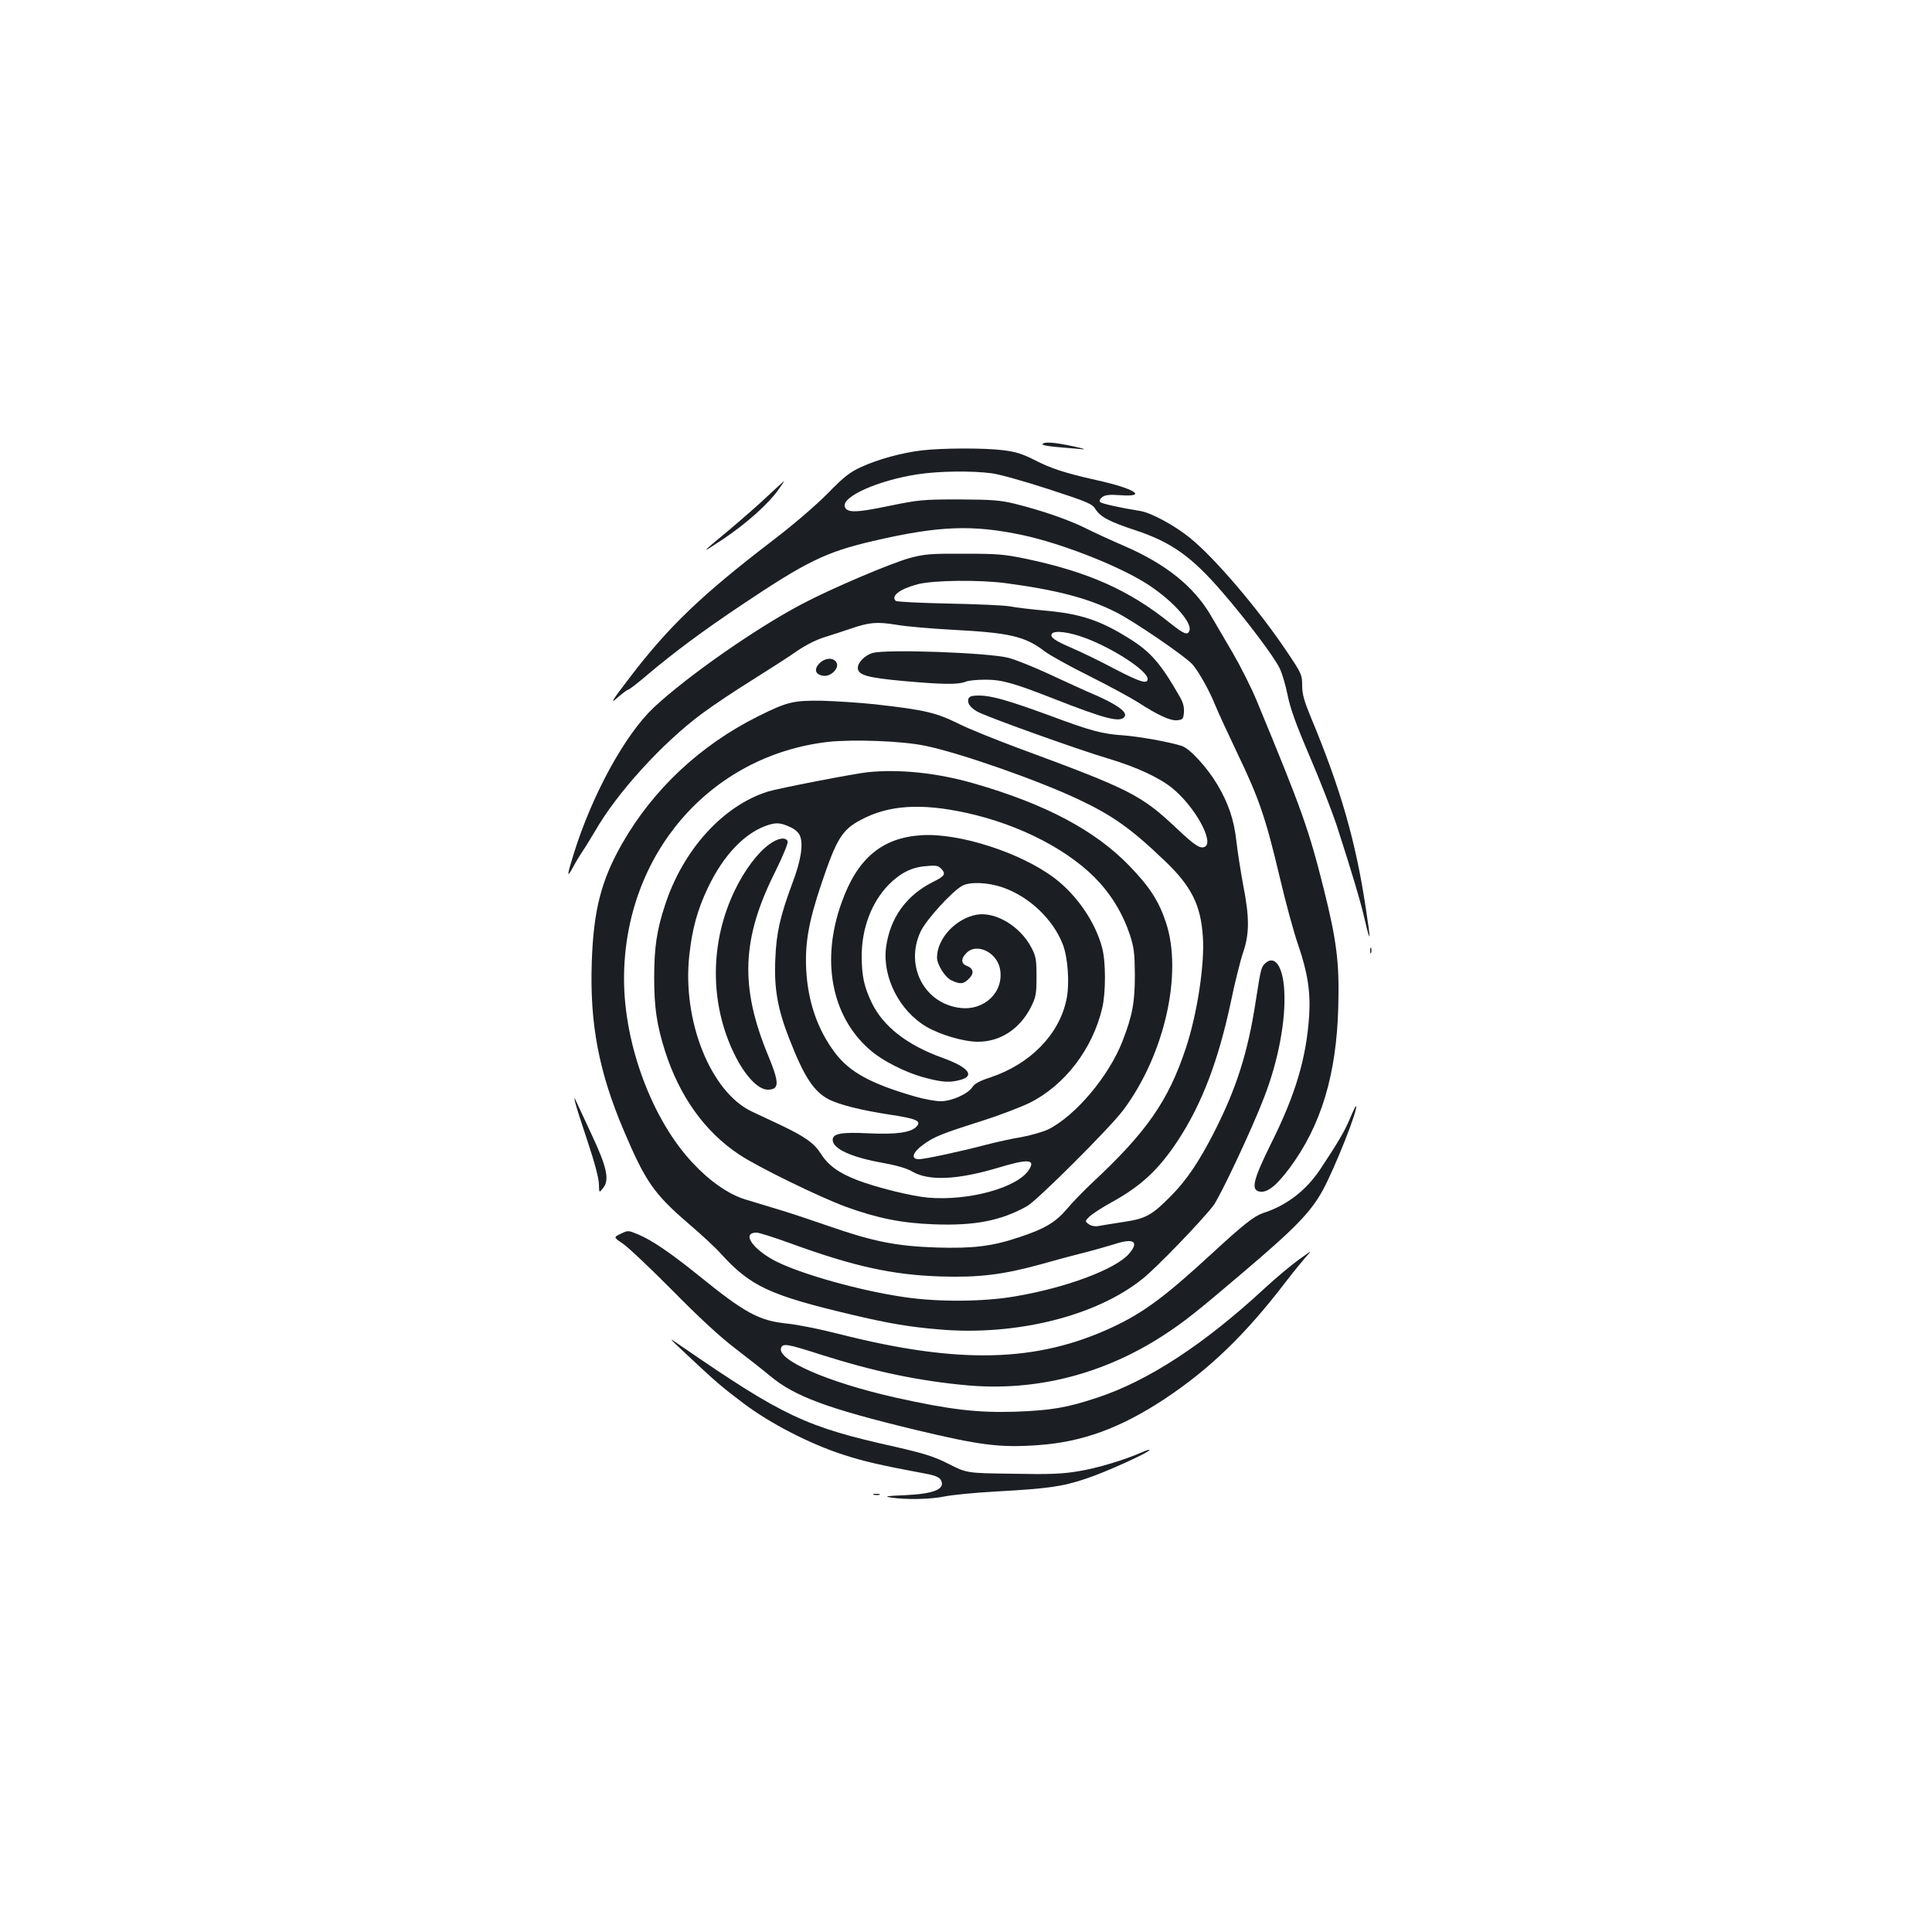 <?xml version="1.0" standalone="no"?>
<!DOCTYPE svg PUBLIC "-//W3C//DTD SVG 20010904//EN"
 "http://www.w3.org/TR/2001/REC-SVG-20010904/DTD/svg10.dtd">
<svg version="1.0" xmlns="http://www.w3.org/2000/svg"
 width="1000pt" height="1000pt" viewBox="0 0 1000 1000"
 preserveAspectRatio="xMidYMid meet">
<g transform="translate(0,1000) scale(0.1,-0.1)"
fill="#1b1f23" stroke="none">
<path d="M5396 7701 c-3 -5 31 -11 77 -15 45 -4 102 -9 127 -11 25 -2 5 4 -45
15 -99 21 -151 25 -159 11z"/>
<path d="M4773 7669 c-104 -12 -227 -46 -313 -85 -63 -29 -91 -51 -175 -137
-61 -62 -177 -162 -295 -252 -360 -276 -530 -439 -729 -700 -95 -124 -106
-142 -66 -107 26 23 52 42 56 42 5 0 51 35 102 79 134 113 284 225 486 360
336 225 434 273 677 330 343 80 519 87 783 30 188 -41 459 -145 613 -236 140
-83 262 -212 244 -258 -9 -25 -28 -17 -101 41 -210 169 -421 263 -741 331
-115 24 -150 27 -324 27 -173 1 -205 -2 -280 -22 -99 -27 -409 -159 -558 -238
-240 -126 -593 -373 -767 -535 -149 -140 -319 -449 -415 -757 -37 -119 -37
-131 -2 -67 15 28 37 64 48 80 12 17 40 63 64 103 113 198 349 457 553 608 59
44 178 123 265 177 86 54 189 120 227 147 42 29 98 58 140 71 39 12 99 32 135
44 99 34 137 38 241 21 51 -9 184 -20 294 -26 289 -15 371 -34 469 -109 28
-22 134 -80 236 -131 102 -51 214 -112 250 -135 102 -66 168 -97 203 -93 29 3
32 6 35 41 2 26 -4 51 -21 80 -99 173 -151 233 -262 302 -151 95 -255 129
-441 145 -65 6 -144 15 -174 21 -30 6 -174 12 -320 15 -146 3 -269 9 -274 14
-26 26 23 62 114 86 81 21 321 24 460 5 262 -35 424 -78 565 -149 91 -45 366
-233 399 -273 33 -39 89 -140 116 -209 12 -30 64 -143 115 -250 112 -233 146
-333 219 -641 30 -129 73 -286 95 -349 50 -145 65 -246 57 -370 -15 -219 -71
-406 -195 -655 -96 -194 -109 -247 -58 -253 39 -5 85 33 151 121 164 220 244
485 253 837 6 228 -8 340 -76 612 -78 310 -113 407 -345 968 -28 69 -85 181
-125 250 -40 69 -91 156 -113 193 -88 151 -233 268 -451 362 -67 29 -159 71
-202 93 -88 43 -220 89 -360 124 -78 19 -117 22 -290 23 -189 0 -209 -2 -365
-34 -168 -35 -215 -36 -227 -5 -20 52 172 138 377 169 109 17 283 19 385 5 39
-5 170 -42 293 -82 203 -66 225 -76 242 -103 25 -40 71 -65 205 -109 188 -62
293 -137 451 -320 123 -142 268 -334 297 -394 13 -26 31 -87 41 -137 13 -67
42 -150 115 -320 54 -126 116 -286 139 -355 83 -257 125 -398 147 -495 29
-124 31 -108 5 60 -52 348 -130 620 -284 990 -36 87 -46 122 -46 167 0 55 -3
62 -79 175 -148 221 -374 486 -502 589 -78 64 -201 130 -256 139 -112 18 -199
38 -208 46 -7 7 -3 15 10 26 15 11 37 14 92 10 147 -11 78 34 -122 78 -164 37
-236 60 -324 106 -60 30 -94 41 -161 49 -98 12 -313 11 -417 -1z m849 -973
c145 -55 318 -169 318 -210 0 -29 -38 -17 -173 53 -73 39 -170 86 -217 106
-91 39 -116 57 -106 74 13 20 91 10 178 -23z"/>
<path d="M3975 7434 c-44 -42 -132 -119 -195 -172 -158 -131 -161 -135 -35
-51 119 80 231 180 283 253 18 25 32 46 30 46 -2 -1 -39 -35 -83 -76z"/>
<path d="M4516 6620 c-40 -12 -76 -49 -76 -77 0 -37 50 -51 237 -68 202 -18
282 -19 320 -4 15 7 62 11 103 11 86 0 146 -17 355 -99 268 -105 345 -125 366
-92 15 23 -36 60 -146 109 -55 23 -165 74 -245 111 -80 37 -174 75 -210 84
-105 27 -634 46 -704 25z"/>
<path d="M4240 6565 c-29 -31 -19 -58 23 -63 38 -5 82 40 67 68 -15 29 -61 26
-90 -5z"/>
<path d="M5013 6384 c-8 -22 7 -45 45 -67 42 -25 522 -197 674 -242 148 -44
265 -98 334 -153 119 -96 223 -285 168 -306 -23 -9 -51 9 -139 92 -189 178
-239 204 -830 422 -120 45 -253 99 -295 120 -125 62 -178 75 -445 105 -77 8
-198 16 -270 18 -148 2 -179 -5 -330 -80 -299 -149 -543 -377 -704 -658 -109
-191 -149 -345 -158 -615 -11 -321 37 -570 167 -875 111 -261 155 -324 331
-476 67 -57 144 -128 171 -159 153 -168 252 -214 673 -314 194 -46 301 -64
455 -77 397 -35 815 69 1054 262 71 56 301 295 365 377 35 45 201 397 264 562
74 190 114 404 104 557 -7 121 -49 181 -97 138 -22 -20 -24 -27 -50 -195 -41
-268 -100 -453 -216 -681 -78 -152 -142 -247 -221 -327 -101 -103 -133 -120
-249 -137 -54 -8 -112 -18 -129 -21 -19 -3 -38 1 -50 10 -20 15 -20 15 5 40
14 13 63 45 110 71 155 85 246 169 347 322 123 188 208 409 273 713 21 102 50
218 64 259 33 96 34 181 1 348 -13 71 -29 172 -35 225 -12 113 -41 199 -99
297 -53 89 -143 187 -184 200 -64 21 -224 49 -304 55 -107 7 -164 22 -379 102
-215 79 -304 104 -367 104 -35 0 -49 -4 -54 -16z m-225 -244 c177 -36 581
-177 795 -278 176 -83 273 -152 444 -316 139 -132 188 -229 199 -394 10 -142
-29 -399 -88 -577 -91 -274 -204 -436 -488 -700 -41 -39 -99 -98 -128 -133
-59 -69 -114 -102 -247 -146 -140 -47 -239 -59 -430 -53 -207 7 -326 31 -559
112 -89 31 -206 70 -261 86 -55 17 -131 40 -168 51 -85 26 -181 92 -271 188
-210 223 -356 613 -356 953 0 642 443 1156 1056 1227 128 14 384 5 502 -20z
m-698 -2575 c329 -120 529 -164 780 -172 196 -6 321 9 517 63 70 20 171 47
223 60 52 13 125 34 161 45 97 32 126 12 74 -49 -67 -80 -324 -177 -591 -222
-161 -28 -397 -30 -572 -4 -224 32 -529 117 -665 185 -121 62 -181 149 -101
149 13 0 91 -25 174 -55z"/>
<path d="M4490 6003 c-67 -7 -465 -84 -515 -100 -233 -73 -440 -302 -533 -588
-43 -130 -56 -222 -56 -375 0 -153 13 -244 56 -380 75 -234 205 -417 384 -536
96 -64 417 -221 554 -271 160 -58 287 -84 453 -90 211 -8 347 18 483 94 52 29
428 404 497 496 214 285 311 709 221 975 -36 108 -84 183 -189 291 -177 183
-433 319 -804 426 -191 55 -387 75 -551 58z m510 -210 c281 -61 544 -198 692
-362 70 -78 122 -168 155 -266 23 -70 26 -97 27 -210 0 -143 -12 -210 -64
-344 -70 -181 -244 -387 -385 -457 -28 -13 -91 -31 -140 -40 -50 -8 -130 -26
-180 -39 -133 -35 -319 -75 -349 -75 -43 0 -33 35 22 75 56 41 95 57 307 124
88 28 197 70 243 92 183 91 327 279 377 491 19 81 19 238 0 311 -35 134 -131
274 -247 362 -175 132 -492 234 -687 222 -205 -12 -334 -120 -415 -349 -107
-297 -53 -585 142 -758 68 -61 191 -123 296 -150 89 -23 124 -24 179 -9 75 21
38 66 -93 113 -186 67 -309 163 -369 288 -39 83 -50 135 -51 237 0 147 51 281
141 373 60 60 119 90 194 95 51 5 63 2 78 -15 24 -26 17 -37 -46 -68 -138 -70
-221 -187 -241 -339 -19 -154 70 -328 210 -410 71 -41 192 -77 264 -77 116 -1
218 65 276 179 26 53 29 67 29 158 0 89 -3 106 -27 151 -57 109 -183 185 -280
170 -109 -18 -208 -123 -208 -222 0 -37 41 -102 74 -118 46 -22 63 -20 91 8
29 29 24 53 -11 67 -31 11 -31 39 1 69 53 50 155 0 171 -85 22 -118 -79 -217
-206 -202 -185 22 -287 216 -206 393 28 62 164 211 218 240 41 21 133 17 210
-10 137 -48 259 -165 309 -294 27 -70 36 -205 19 -285 -37 -181 -187 -334
-392 -403 -56 -18 -84 -33 -95 -51 -24 -36 -108 -73 -164 -73 -26 0 -87 11
-135 25 -227 66 -336 125 -413 227 -89 119 -139 261 -148 428 -7 137 12 248
78 444 79 235 108 282 206 333 142 76 310 87 543 36z m-912 -73 c27 -12 46
-29 53 -47 18 -45 4 -130 -41 -248 -62 -167 -82 -255 -87 -390 -7 -151 12
-258 72 -411 77 -198 127 -274 206 -315 56 -28 169 -56 312 -78 141 -21 168
-33 141 -62 -28 -31 -106 -42 -249 -35 -140 7 -185 -1 -185 -34 0 -46 96 -90
259 -119 72 -13 124 -28 153 -45 86 -50 234 -43 445 20 155 47 195 44 158 -12
-60 -92 -312 -161 -521 -143 -88 8 -265 52 -365 90 -97 37 -152 77 -190 137
-35 55 -81 88 -209 149 -52 24 -119 56 -149 70 -213 101 -361 471 -323 810 15
137 42 234 96 348 82 172 195 289 316 326 40 12 62 10 108 -11z"/>
<path d="M3982 5630 c-60 -43 -127 -132 -177 -235 -132 -270 -133 -590 -3
-853 53 -109 122 -182 171 -182 62 0 62 34 2 179 -146 354 -136 603 37 948 40
81 68 149 65 158 -10 24 -50 18 -95 -15z"/>
<path d="M7092 5080 c0 -14 2 -19 5 -12 2 6 2 18 0 25 -3 6 -5 1 -5 -13z"/>
<path d="M2977 4295 c3 -16 33 -109 65 -205 36 -107 58 -192 58 -220 1 -45 1
-45 21 -20 35 42 21 108 -59 278 -37 81 -74 158 -80 172 -11 24 -11 24 -5 -5z"/>
<path d="M6988 4212 c-27 -65 -59 -120 -155 -265 -74 -110 -174 -187 -296
-226 -47 -16 -102 -60 -264 -209 -243 -224 -355 -307 -516 -382 -391 -182
-792 -192 -1409 -36 -97 25 -220 50 -273 55 -146 15 -217 53 -459 249 -145
117 -243 184 -316 214 -48 20 -50 20 -87 2 -38 -18 -38 -18 12 -52 27 -18 142
-127 255 -241 136 -138 246 -240 325 -300 66 -51 147 -114 180 -142 128 -107
299 -170 754 -280 335 -80 436 -93 634 -79 229 16 425 88 652 237 237 157 420
334 630 608 38 50 85 107 104 129 35 37 33 36 -38 -15 -41 -30 -120 -96 -175
-147 -312 -289 -602 -479 -866 -566 -160 -53 -239 -66 -425 -73 -194 -6 -336
10 -619 73 -351 79 -617 195 -593 258 10 24 33 20 204 -35 281 -89 509 -137
765 -160 353 -30 699 58 1008 258 109 71 172 121 407 321 277 235 357 317 420
432 64 118 184 422 172 435 -2 2 -16 -27 -31 -63z"/>
<path d="M3550 2993 c159 -149 181 -168 300 -258 139 -104 340 -208 516 -265
106 -34 185 -53 442 -101 34 -7 56 -17 62 -30 25 -46 -34 -71 -185 -78 -97 -4
-111 -6 -75 -12 75 -12 205 -10 277 5 37 8 158 20 268 26 269 15 342 25 465
66 101 33 330 137 330 149 0 3 -17 -2 -37 -11 -93 -41 -236 -84 -331 -99 -82
-14 -151 -17 -340 -13 -238 3 -238 3 -332 51 -78 39 -127 54 -275 88 -464 103
-580 158 -1105 519 -75 52 -75 52 20 -37z"/>
<path d="M4523 2263 c9 -2 23 -2 30 0 6 3 -1 5 -18 5 -16 0 -22 -2 -12 -5z"/>
</g>
</svg>
